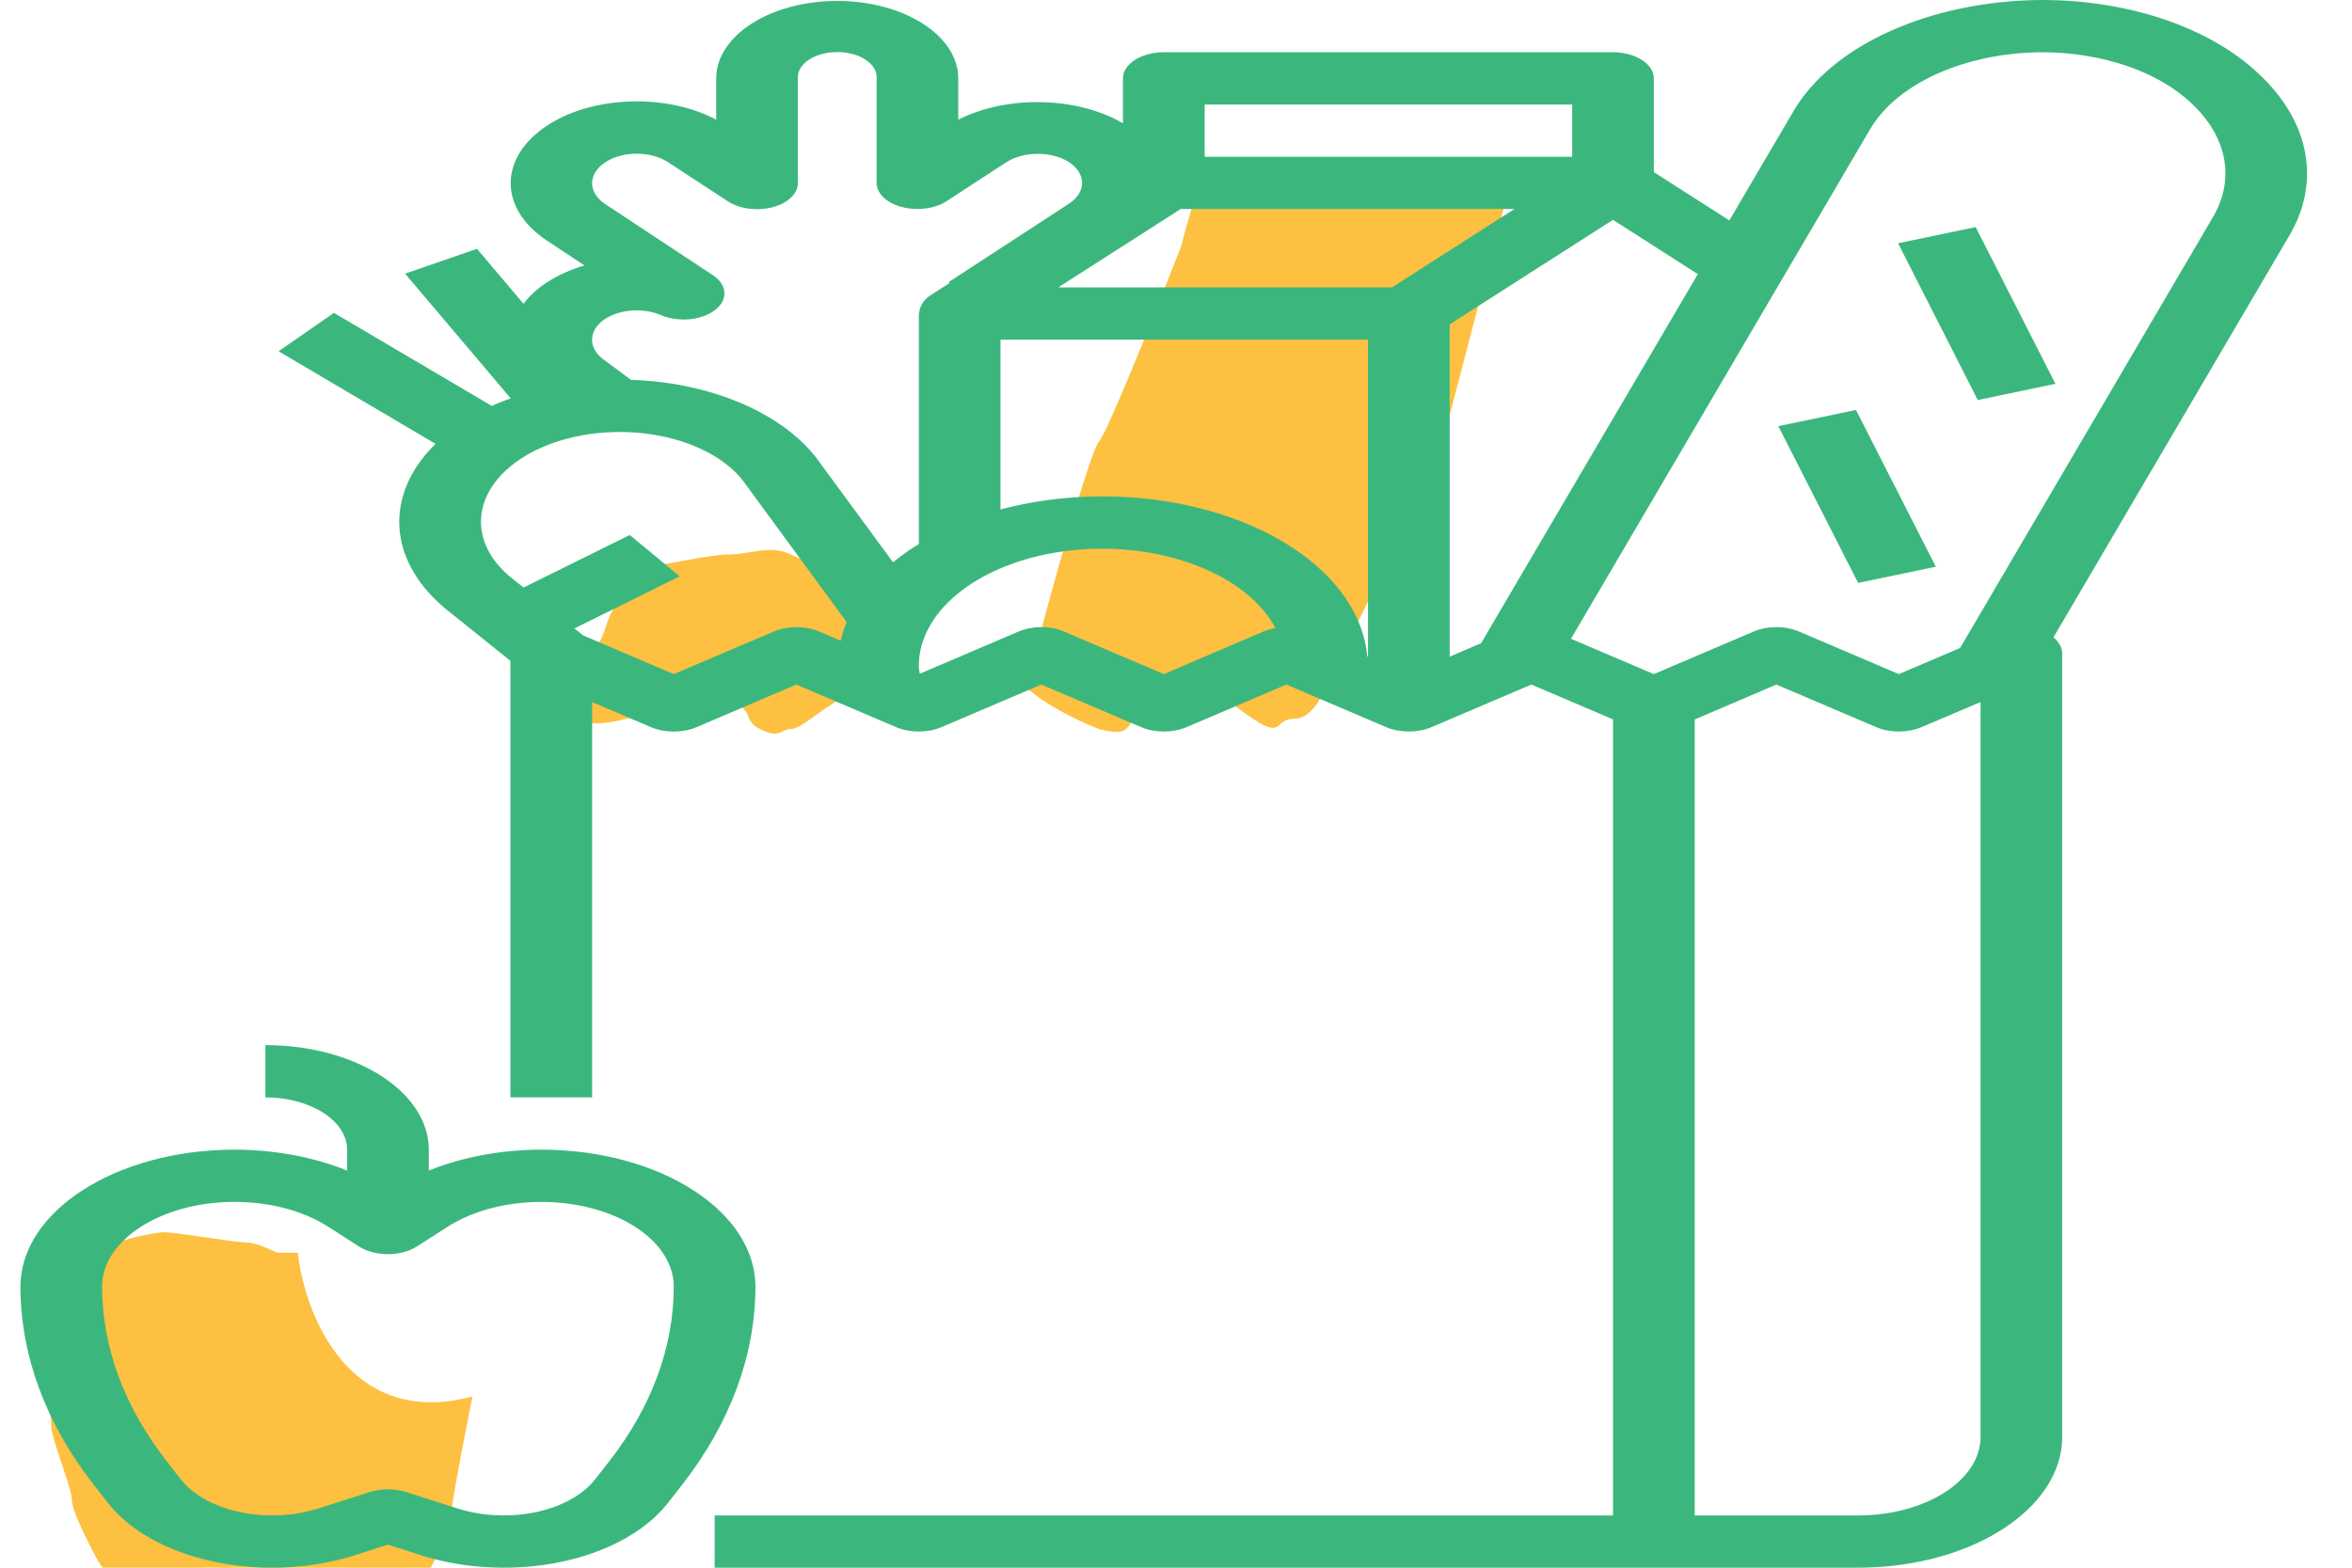 <svg width="45" height="30" viewBox="0 0 45 30" fill="none" xmlns="http://www.w3.org/2000/svg">
<path d="M11.397 12.38C11.24 12.537 11.2 13.362 11.2 13.755C11.2 13.821 11.358 13.912 11.986 13.755C12.773 13.559 12.38 13.559 12.773 13.166C13.165 12.773 12.969 13.166 13.755 13.362C14.541 13.559 14.148 13.755 14.541 13.952C14.934 14.148 14.934 13.952 15.13 13.952C15.327 13.952 15.72 13.559 16.113 13.362C16.506 13.166 16.506 13.166 16.703 12.969C16.86 12.812 16.899 12.642 16.899 12.576C16.899 12.445 16.86 12.104 16.703 11.79C16.506 11.397 16.309 11.201 16.113 11.004C15.916 10.808 15.524 10.808 15.13 10.611C14.738 10.415 14.345 10.611 13.951 10.611C13.559 10.611 12.773 10.808 12.576 10.808C12.38 10.808 11.986 11.397 11.79 11.594C11.594 11.79 11.594 12.183 11.397 12.38Z" fill="#FDC040"/>
<path d="M21.026 8.45C20.829 8.646 19.65 12.969 19.65 13.166C19.781 13.297 20.24 13.637 21.026 13.952C21.812 14.148 21.419 13.755 22.008 13.559C22.598 13.362 22.401 13.362 22.991 13.362C23.58 13.362 23.384 13.362 23.973 13.755C24.563 14.148 24.366 13.755 24.759 13.755C25.073 13.755 25.283 13.362 25.349 13.166L26.135 11.594L27.707 8.057L28.886 3.537L27.314 3.341C26.004 3.275 23.344 3.144 23.187 3.144C23.03 3.144 22.729 4.192 22.598 4.716C22.139 5.895 21.183 8.292 21.026 8.45Z" fill="#FDC040"/>
<path d="M9.039 26.724C6.681 27.353 5.829 25.152 5.698 23.973H5.305C5.174 23.908 4.873 23.777 4.716 23.777C4.519 23.777 3.34 23.58 3.144 23.58C2.947 23.58 1.965 23.777 1.965 23.973C1.965 24.17 1.179 25.152 0.982 25.349C0.786 25.545 0.982 27.117 0.982 27.314C0.982 27.51 1.375 28.493 1.375 28.689C1.375 28.886 1.572 29.279 1.768 29.672C1.965 30.065 2.161 30.261 2.554 30.654C2.947 31.047 2.554 30.851 3.144 30.851C3.733 30.851 3.733 30.851 4.126 30.654C4.519 30.458 5.109 30.458 5.305 30.458C5.502 30.458 5.698 30.851 6.091 30.851C6.484 30.851 6.484 31.047 6.877 30.851C7.27 30.654 7.467 30.654 7.86 30.458C8.253 30.261 8.646 29.082 8.646 28.886C8.646 28.729 8.908 27.379 9.039 26.724Z" fill="#FDC040"/>
<path d="M36.315 4.655L37.8 4.345L39.326 7.345L37.84 7.655L36.315 4.655Z" fill="#3BB77E"/>
<path d="M34.024 8.155L35.51 7.845L37.037 10.845L35.551 11.155L34.024 8.155Z" fill="#3BB77E"/>
<path d="M7.679 9.614C7.514 10.377 7.862 11.15 8.638 11.741L9.766 12.646V21H11.329V13.435L12.457 13.916C12.72 14.028 13.062 14.028 13.325 13.916L15.235 13.1L17.145 13.915C17.408 14.027 17.75 14.027 18.013 13.915L19.923 13.1L21.833 13.915C22.096 14.027 22.438 14.027 22.701 13.915L24.611 13.1L26.521 13.915C26.784 14.027 27.125 14.027 27.388 13.915L29.299 13.1L30.861 13.767V29H13.673V30H35.549C37.706 29.998 39.453 28.88 39.455 27.5V12.5C39.453 12.39 39.394 12.284 39.288 12.197L43.803 4.505C44.41 3.472 44.188 2.313 43.207 1.405C42.276 0.524 40.72 -0.003 39.058 1.42584e-05C36.939 0.013 35.052 0.86 34.312 2.131L33.087 4.218L31.642 3.293V1.5C31.642 1.224 31.293 1 30.861 1H22.267C21.835 1 21.485 1.224 21.485 1.5V2.358C20.602 1.846 19.27 1.817 18.334 2.29V1.5C18.334 0.682 17.298 0.018 16.019 0.018C14.74 0.018 13.703 0.682 13.703 1.5V2.29C13.275 2.063 12.737 1.939 12.182 1.94C11.537 1.939 10.919 2.105 10.469 2.402C9.543 3.013 9.537 3.983 10.456 4.599L11.183 5.08C10.919 5.157 10.678 5.265 10.474 5.398L10.469 5.4L10.461 5.405C10.28 5.525 10.129 5.662 10.016 5.813L9.126 4.761L7.751 5.237L9.771 7.623C9.681 7.656 9.59 7.688 9.504 7.726C9.472 7.74 9.444 7.756 9.413 7.77L6.389 5.987L5.33 6.722L8.333 8.494C7.988 8.832 7.765 9.214 7.679 9.614ZM24.177 12.084L22.267 12.9L20.357 12.085C20.094 11.973 19.752 11.973 19.489 12.085L17.597 12.893C17.592 12.842 17.579 12.799 17.579 12.751C17.574 11.652 18.814 10.712 20.507 10.531C22.201 10.35 23.85 10.98 24.404 12.021C24.324 12.034 24.247 12.055 24.177 12.084ZM26.173 12.566L26.159 12.56C26.065 11.509 25.18 10.552 23.785 9.994C22.391 9.435 20.66 9.344 19.142 9.75V6.5H26.173V12.566ZM37.893 27.5C37.893 28.328 36.843 29 35.549 29H32.424V13.768L33.986 13.1L35.897 13.915C36.159 14.027 36.501 14.027 36.764 13.915L37.893 13.435V27.5ZM35.775 2.482C36.284 1.601 37.59 1.011 39.058 1C40.206 0.999 41.28 1.363 41.923 1.972C42.613 2.611 42.768 3.427 42.34 4.154L37.502 12.4L36.33 12.9L34.42 12.085C34.157 11.973 33.815 11.973 33.553 12.085L31.642 12.9L30.057 12.224L35.775 2.482ZM32.484 5.246L28.337 12.309L27.736 12.566V6.207L30.861 4.207L32.484 5.246ZM23.048 2H30.08V3H23.048V2ZM22.59 4H28.975L26.631 5.5H20.247L22.59 4ZM11.584 3.103C11.741 3 11.957 2.941 12.182 2.941C12.407 2.941 12.623 3 12.78 3.103L13.927 3.853C14.149 3.999 14.488 4.043 14.782 3.965C15.076 3.888 15.268 3.704 15.266 3.5V1.5C15.253 1.323 15.394 1.155 15.632 1.064C15.87 0.973 16.168 0.973 16.406 1.064C16.644 1.155 16.785 1.323 16.772 1.5V3.5C16.772 3.703 16.964 3.886 17.258 3.962C17.551 4.039 17.888 3.995 18.11 3.85L19.261 3.1C19.591 2.892 20.119 2.892 20.449 3.1C20.788 3.323 20.788 3.678 20.449 3.9L18.147 5.4L18.17 5.415L17.808 5.647C17.745 5.688 17.694 5.737 17.657 5.79C17.646 5.805 17.64 5.821 17.631 5.836C17.608 5.879 17.594 5.924 17.589 5.969C17.589 5.979 17.58 5.989 17.58 6V10.41C17.402 10.519 17.237 10.636 17.086 10.76L15.61 8.75C15.065 8.056 14.081 7.546 12.907 7.35C12.634 7.305 12.354 7.278 12.072 7.269L11.871 7.119C11.716 7.004 11.598 6.915 11.579 6.903C11.377 6.767 11.289 6.578 11.344 6.394C11.373 6.29 11.448 6.193 11.561 6.115L11.575 6.106L11.594 6.093C11.877 5.916 12.316 5.889 12.645 6.03C12.977 6.172 13.421 6.131 13.678 5.936C13.934 5.74 13.919 5.453 13.644 5.269L11.579 3.905C11.243 3.68 11.246 3.326 11.584 3.103ZM9.227 9.75C9.329 9.265 9.748 8.831 10.38 8.556C11.007 8.285 11.786 8.199 12.519 8.321C13.251 8.442 13.867 8.759 14.209 9.191L16.2 11.906C16.151 12.023 16.112 12.142 16.084 12.261L15.672 12.085C15.409 11.973 15.067 11.973 14.805 12.085L12.891 12.9L11.159 12.16L10.991 12.026L13.005 11.029L12.049 10.238L10.018 11.243L9.844 11.105C9.347 10.73 9.123 10.237 9.227 9.75Z" fill="#3BB77E"/>
<path d="M2.059 28.753C2.652 29.519 3.876 30.003 5.212 30C5.759 30 6.299 29.918 6.789 29.762L7.422 29.559L8.057 29.762C8.546 29.918 9.086 30 9.633 30C10.969 30.003 12.192 29.519 12.786 28.753L13.059 28.403C13.973 27.228 14.451 25.934 14.454 24.622C14.451 23.174 12.619 22.002 10.357 22C9.595 22.002 8.849 22.14 8.204 22.4V22C8.204 20.895 6.804 20 5.078 20V21C5.941 21 6.641 21.448 6.641 22V22.4C5.996 22.14 5.249 22.002 4.487 22C2.226 22.002 0.393 23.174 0.391 24.622C0.393 25.934 0.871 27.229 1.786 28.404L2.059 28.753ZM4.487 23C5.159 22.999 5.804 23.17 6.279 23.475L6.87 23.854C7.175 24.049 7.67 24.049 7.975 23.854L8.566 23.475C9.291 23.011 10.38 22.873 11.327 23.123C12.274 23.375 12.891 23.966 12.891 24.622C12.889 25.779 12.468 26.921 11.661 27.957L11.388 28.307C11.057 28.733 10.376 29.002 9.633 29C9.328 29 9.028 28.954 8.755 28.867L7.772 28.552C7.552 28.482 7.293 28.482 7.073 28.552L6.09 28.867C5.817 28.954 5.517 29 5.212 29C4.468 29.002 3.787 28.732 3.456 28.305L3.184 27.956C2.377 26.92 1.956 25.779 1.953 24.622C1.955 23.727 3.089 23.001 4.487 23Z" fill="#3BB77E"/>
</svg>
